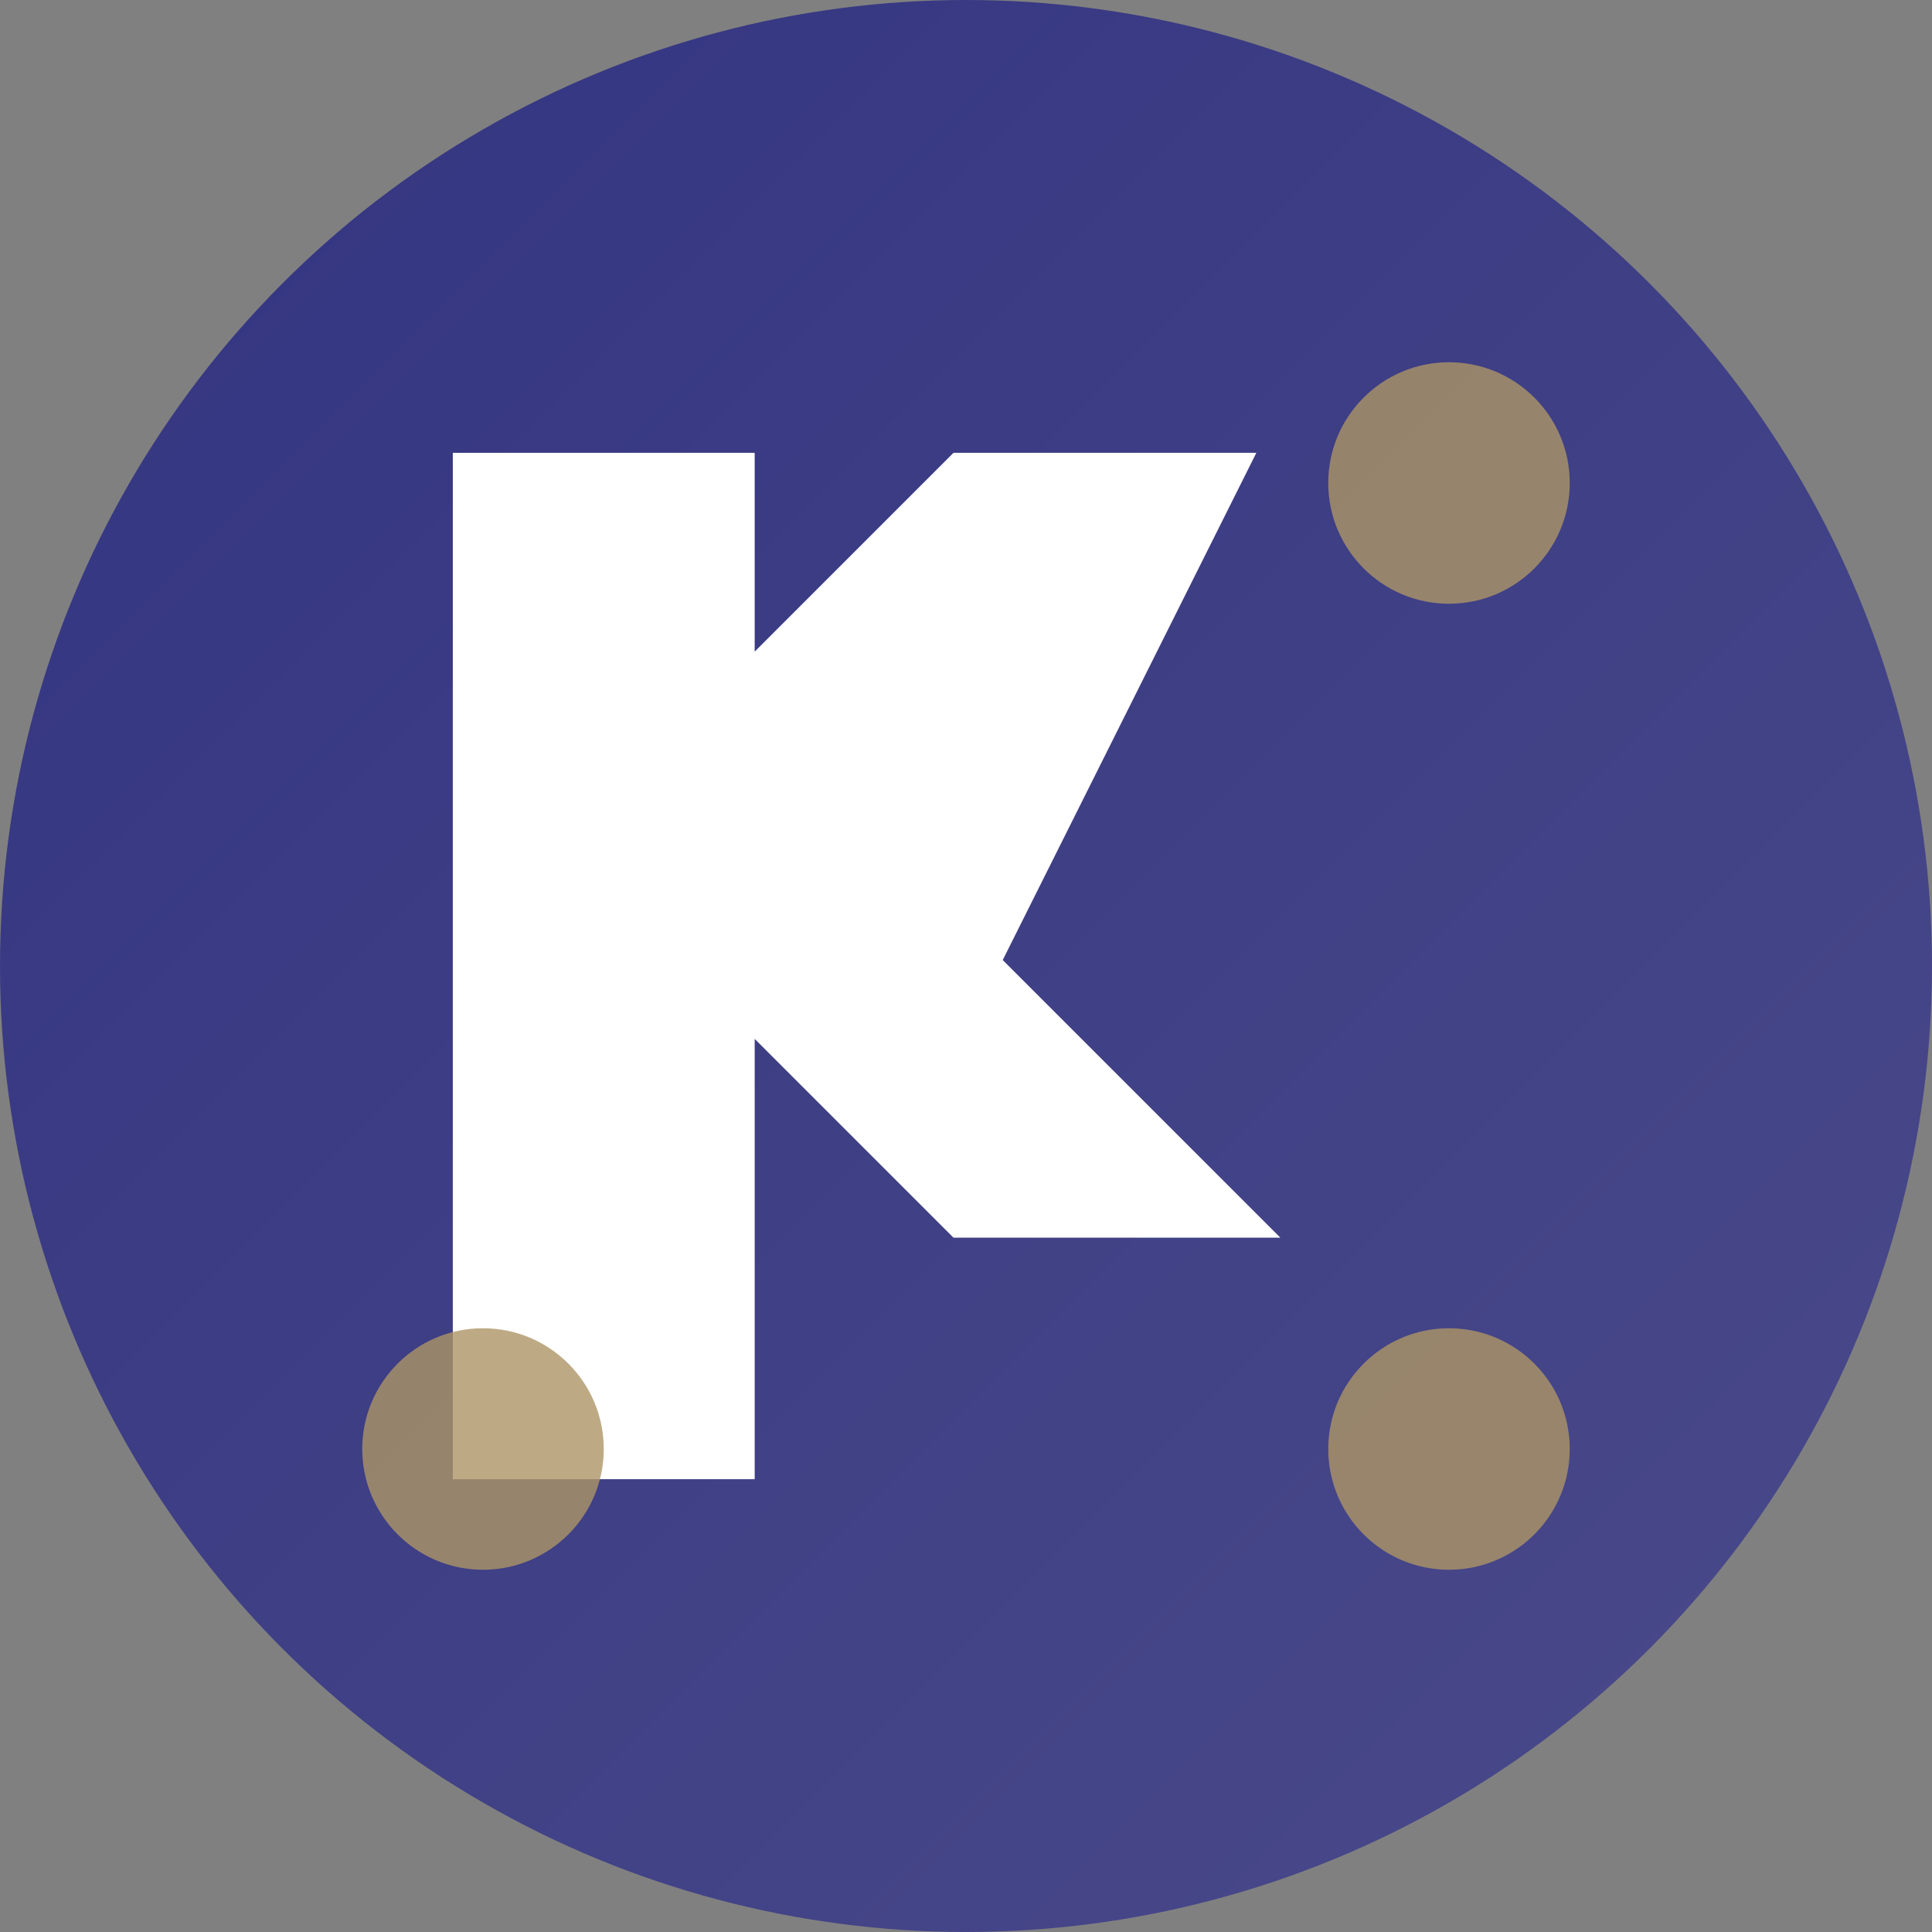 <?xml version="1.0" encoding="UTF-8" standalone="no"?>
<svg
   xmlns="http://www.w3.org/2000/svg"
   width="16"
   height="16"
   viewBox="0 0 16 16"
   version="1.1">
  <rect x="0" y="0" width="16" height="16" fill="#808080" stroke="none"/>
  <defs>
    <linearGradient id="grad1" x1="0%" y1="0%" x2="100%" y2="100%">
      <stop offset="0%" style="stop-color:#333481;stop-opacity:1" />
      <stop offset="100%" style="stop-color:#4a4a8a;stop-opacity:1" />
    </linearGradient>
  </defs>
  
  <!-- Background circle -->
  <circle cx="8" cy="8" r="8" fill="url(#grad1)"/>
  
  <!-- Konveyor "K" letter -->
  <path d="M 4 4 L 4 12 L 6 12 L 6 8 L 8 10 L 10 10 L 8 8 L 10 4 L 8 4 L 6 6 L 6 4 Z" 
        fill="white" 
        stroke="white" 
        stroke-width="0.5"/>
  
  <!-- Small decorative elements -->
  <circle cx="12" cy="4" r="1" fill="#ac9565" opacity="0.8"/>
  <circle cx="12" cy="12" r="1" fill="#ac9565" opacity="0.8"/>
  <circle cx="4" cy="12" r="1" fill="#ac9565" opacity="0.8"/>
</svg> 